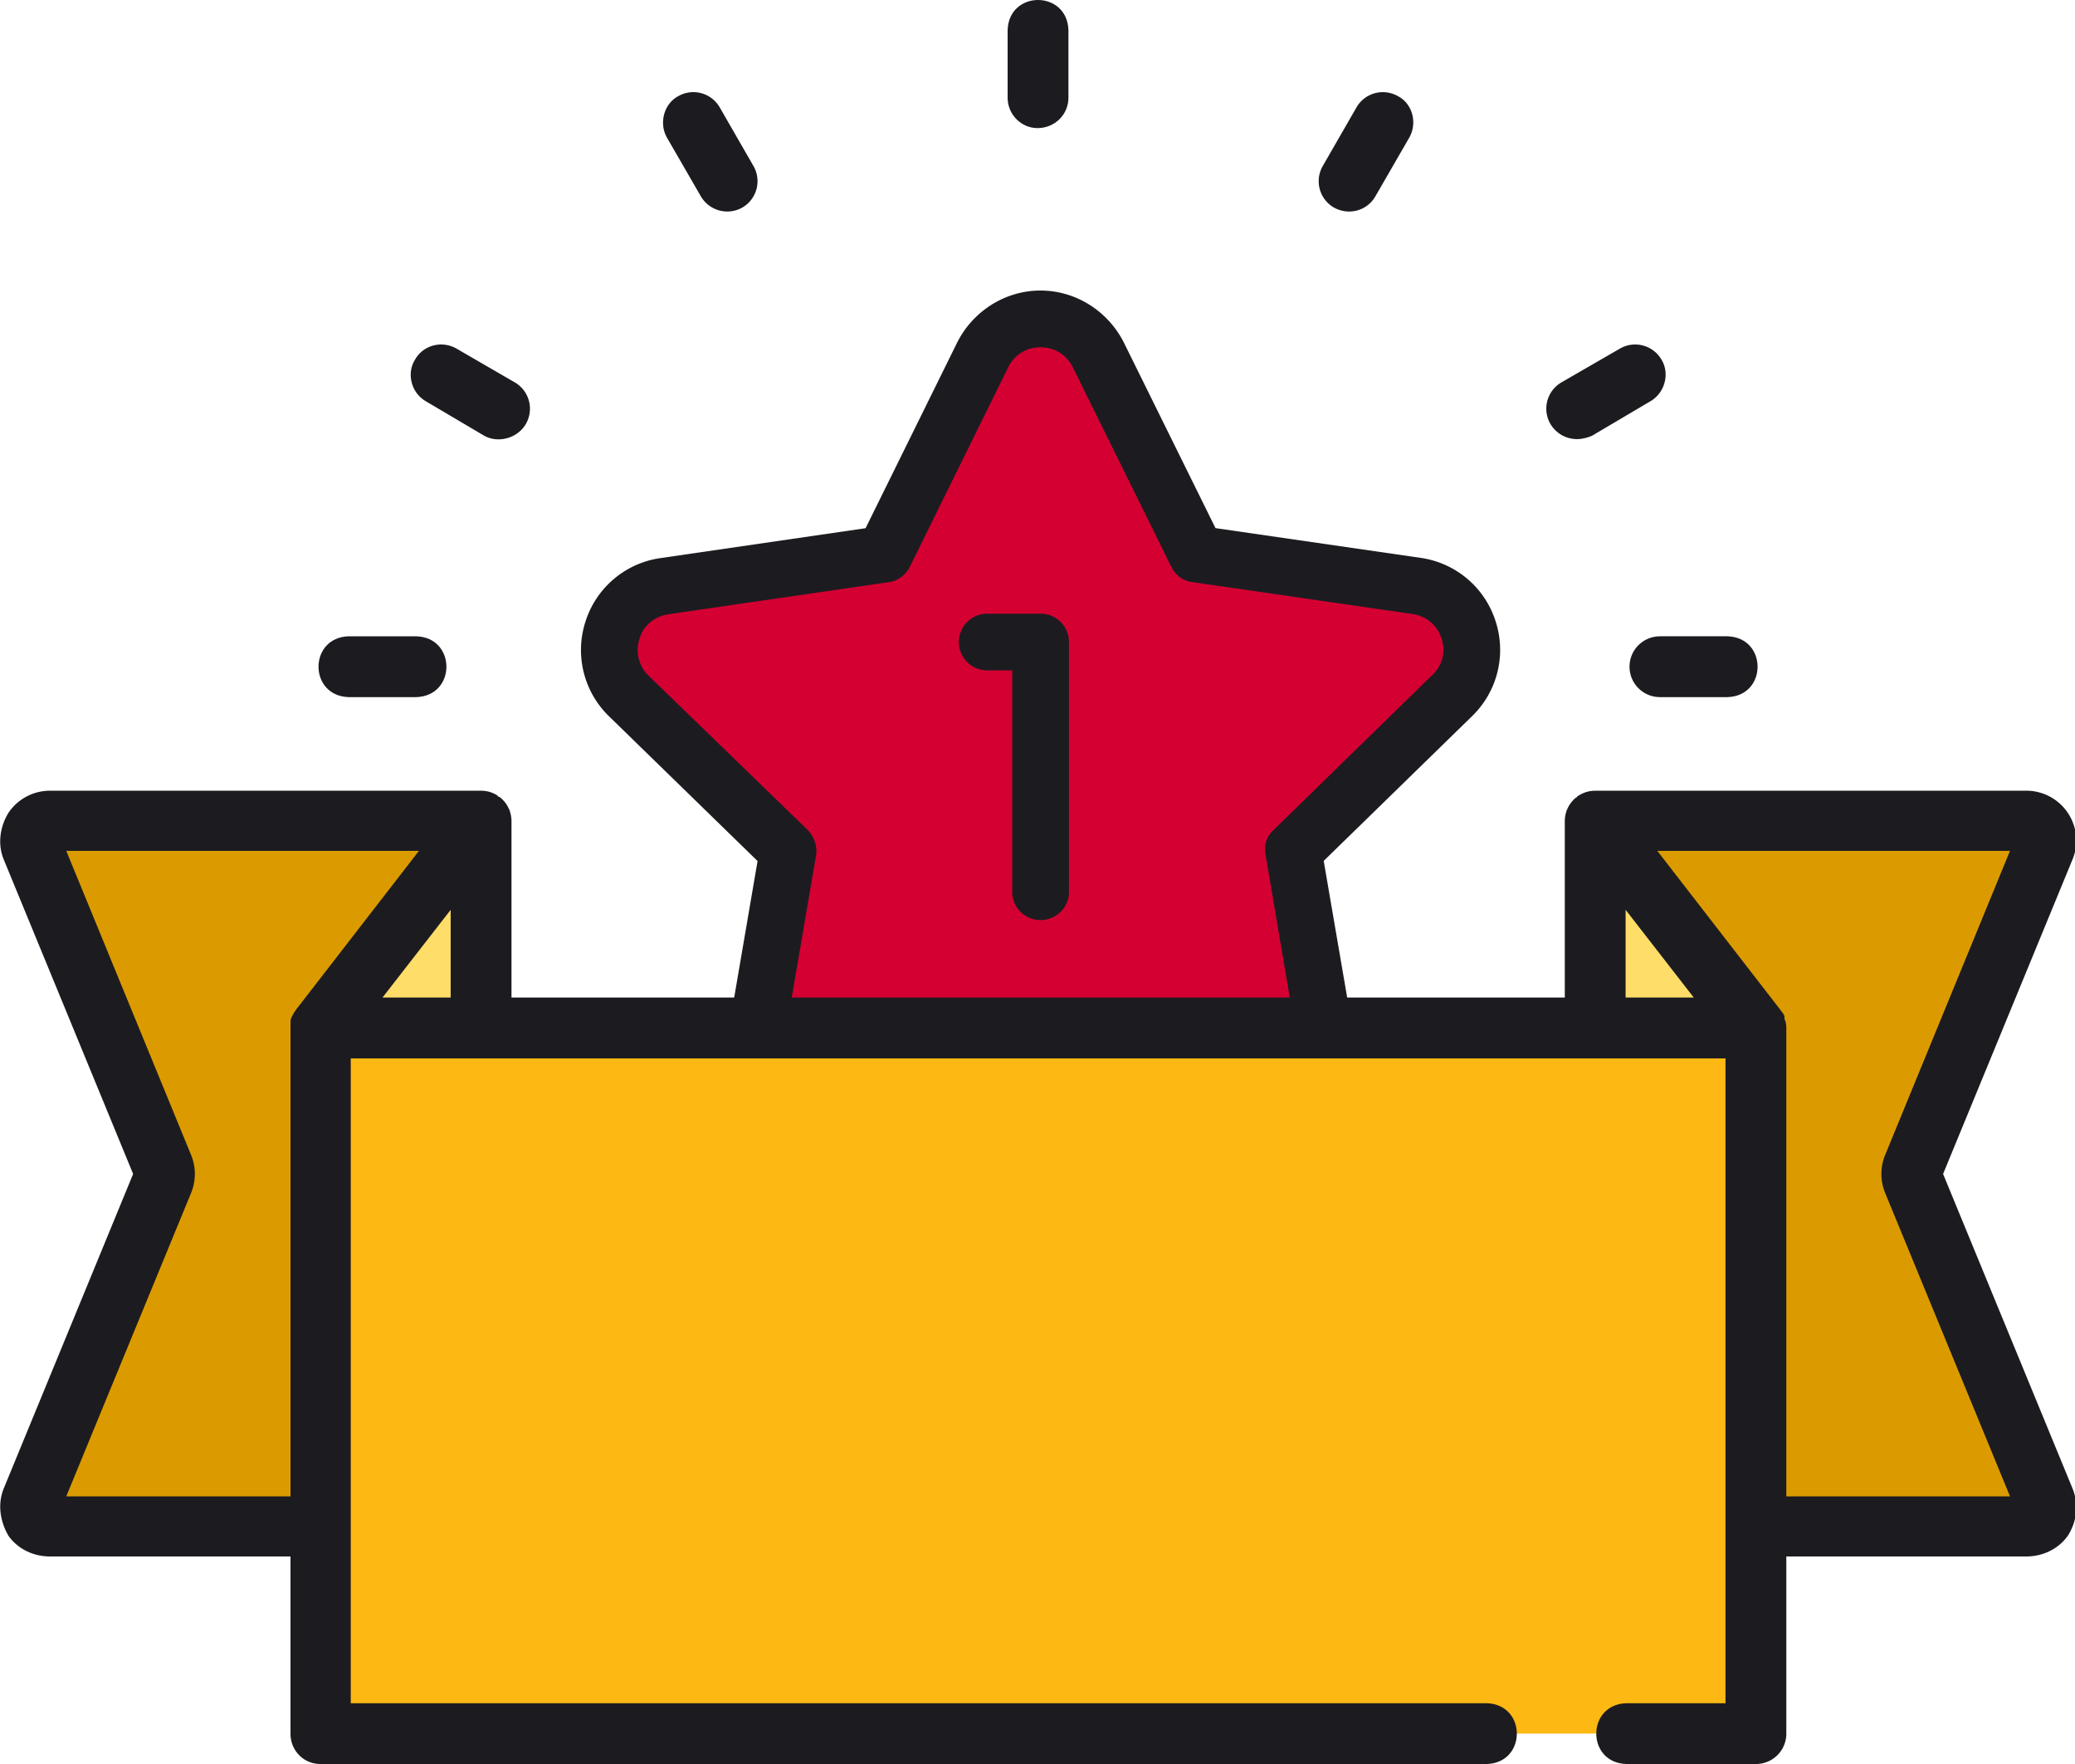 <svg xmlns="http://www.w3.org/2000/svg" width="100" height="85" viewBox="0 0 100 85"><g><g><g><path fill="#d50032" d="M52.932 17.1l4.741 9.6 10.596 1.537c2.547.37 3.565 3.5 1.731 5.296L62.327 41l1.812 10.562c.436 2.536-2.226 4.438-4.504 3.274l-9.479-4.98-9.476 4.986c-2.278 1.158-4.94-.736-4.506-3.273L38 41l-7.688-7.456c-1.844-1.796-.828-4.926 1.688-5.297l10.627-1.543 4.736-9.602c1.138-2.309 4.43-2.31 5.57-.002z"/></g><g><g><path fill="#1c1c20" d="M40 53.629c-.558.315-1.243.265-1.79-.132a1.706 1.706 0 0 1-.692-1.7l1.807-10.554c.076-.443-.07-.896-.393-1.243l-7.67-7.438a1.705 1.705 0 0 1-.44-1.782c.178-.643.734-1.085 1.403-1.183l10.595-1.542c.446-.055.83-.345 1.03-.749l4.736-9.602c.299-.607.881-.97 1.558-.97s1.26.362 1.559.969l4.741 9.6c.2.404.556.697 1.03.748l10.596 1.536c.67.098 1.194.54 1.403 1.183.21.643.045 1.31-.473 1.782L61.369 40c-.369.342-.47.794-.369 1.238l1.789 10.552a1.706 1.706 0 0 1-.691 1.7 1.706 1.706 0 0 1-1.83.134l-9.48-4.98a1.367 1.367 0 0 0-1.272 0zm23.706 2.073a4.459 4.459 0 0 0 1.778-4.375l-1.691-9.844 7.15-6.974a4.445 4.445 0 0 0 1.13-4.585 4.444 4.444 0 0 0-3.61-3.043l-9.885-1.433-4.423-8.956C53.395 15 51.859 14 50.145 14h-.001c-1.715 0-3.252 1-4.01 2.494l-4.419 8.958-9.884 1.44a4.445 4.445 0 0 0-3.61 3.044 4.445 4.445 0 0 0 1.134 4.584l7.154 6.97-1.686 9.845a4.465 4.465 0 0 0 1.78 4.374c.784.57 1.701.859 2.624.858.711 0 1.426-.171 2.087-.567l8.84-4.602L59 56c1.514.841 3.319.71 4.706-.298z"/></g><g><path fill="#1c1c20" d="M50.149 29.57h-2.572a1.367 1.367 0 0 0 0 2.734h1.205V43c0 .723.612 1.335 1.367 1.335s1.367-.612 1.367-1.335V30.937c0-.755-.612-1.367-1.367-1.367z"/></g></g></g><g><g><g><path fill="#db9b00" d="M23.189 39.56H2.419a.939.939 0 0 0-.878 1.292l6.32 15.356a.655.655 0 0 1 0 .709l-6.32 15.356a.939.939 0 0 0 .877 1.292H23.19z"/></g><g><path fill="#ffdd69" d="M15.44 49.527l7.746-9.967v34.005l-7.746 9.967z"/></g><g><path fill="#db9b00" d="M76.88 39.56h20.77a.939.939 0 0 1 .878 1.292l-6.32 15.356a.928.928 0 0 0 0 .709l6.32 15.356a.939.939 0 0 1-.877 1.292H76.88z"/></g><g><path fill="#ffdd69" d="M84.626 49.527L76.88 39.56v34.005l7.746 9.967z"/></g><g><path fill="#fdb813" d="M15.44 49.53h69.183v34.005H15.44z"/></g><g><g><path fill="#1c1c20" d="M50 6.173c.835 0 1.491-.656 1.491-1.465V1.453c-.06-1.938-2.872-1.937-2.931 0v3.255c0 .81.656 1.465 1.44 1.465z"/></g><g><path fill="#1c1c20" d="M33.774 9.457a1.474 1.474 0 0 0 2.002.543 1.467 1.467 0 0 0 .536-2l-1.627-2.827a1.466 1.466 0 0 0-2.002-.537C32 5 31.742 5.938 32.147 6.64z"/></g><g><path fill="#1c1c20" d="M20.523 19.335L23.342 21c.658.363 1.595.133 2.002-.574a1.466 1.466 0 0 0-.537-2.002L22 16.797c-.713-.405-1.609-.165-2 .536-.418.667-.178 1.597.523 2.002z"/></g><g><path fill="#1c1c20" d="M16.803 33.592h3.255c1.942-.06 1.942-2.873 0-2.932h-3.255c-1.938.06-1.937 2.872 0 2.932z"/></g><g><path fill="#1c1c20" d="M78.53 32.126c0 .81.656 1.466 1.47 1.466h3.25c1.939-.06 1.937-2.873 0-2.932H80c-.814 0-1.47.656-1.47 1.466z"/></g><g><path fill="#1c1c20" d="M76 21.159c.236 0 .488-.063.719-.159l2.818-1.665c.701-.405.942-1.335.537-2.002a1.466 1.466 0 0 0-2.002-.537l-2.819 1.628a1.466 1.466 0 0 0-.536 2.002c.283.47.764.733 1.283.733z"/></g><g><path fill="#1c1c20" d="M64.283 10c.717.395 1.595.165 2.002-.542l1.628-2.82c.404-.7.164-1.638-.537-2.001a1.465 1.465 0 0 0-2.002.536L63.747 8a1.466 1.466 0 0 0 .536 2z"/></g><g><path fill="#1c1c20" d="M86.088 72.105V49.533c0-.075-.007-.148-.018-.22l-.006-.037c-.013-.072-.064-.141-.064-.21V49c0-.1-.12-.232-.21-.35l-.01-.017L79.871 41h16.996L90.85 55.654a2.409 2.409 0 0 0-.001 1.826l6.02 14.625zm-82.895 0L9.21 57.483a2.41 2.41 0 0 0 0-1.827L3.194 41h16.996l-5.908 7.633-.011.017c-.09.118-.16.25-.211.35-.059.117-.059.196-.059.276v22.829zm18.526-24.038h-3.285l3.285-4.226zm56.624-4.226l3.284 4.226h-3.284zm15.3 12.727l6.237-15.153c.305-.74.22-1.58-.225-2.245a2.41 2.41 0 0 0-2.008-1.07H76.862c-.012 0-.023.002-.035.003a1.49 1.49 0 0 0-.176.016l-.04.006c-.068.013-.134.03-.199.052l-.01.002-.017.008c-.066.023-.129.05-.19.082l-.008.004c-.06.032-.117.069-.187.11v.024a.736.736 0 0 0-.167.13l-.016.019a1.48 1.48 0 0 0-.118.141c-.007.01-.015.018-.021.028a1.45 1.45 0 0 0-.103.17l-.014.03c-.028.075-.053.075-.074.179l-.005.013a1.476 1.476 0 0 0-.07.45v8.5H24.65v-8.5a1.456 1.456 0 0 0-.023-.251 1.441 1.441 0 0 0-.048-.198l-.004-.014c-.02-.104-.046-.104-.075-.18l-.013-.029a1.473 1.473 0 0 0-.103-.17l-.02-.028a1.471 1.471 0 0 0-.119-.14l-.016-.02a1.5 1.5 0 0 0-.148-.13c-.012-.008-.023-.017-.081-.025 0-.04-.065-.077-.125-.109l-.01-.004a1.462 1.462 0 0 0-.188-.082l-.017-.008a1.452 1.452 0 0 0-.212-.054l-.035-.005a1.44 1.44 0 0 0-.182-.018l-.03-.001H2.413c-.809 0-1.559.399-2.008 1.069-.406.665-.53 1.504-.225 2.246l6.236 15.152L.181 71.722c-.305.74-.181 1.58.225 2.278.449.637 1.2 1 2.008 1H14v8.538c0 .81.629 1.462 1.439 1.462h56.208c1.938-.056 1.937-2.869 0-2.928H16.904V51h66.253v31.072h-4.774c-1.938.06-1.937 2.872 0 2.928h6.24c.809 0 1.465-.652 1.465-1.462V75h11.56c.808 0 1.558-.363 2.007-1 .446-.698.53-1.538.225-2.279z"/></g></g></g><g/></g></g></svg>